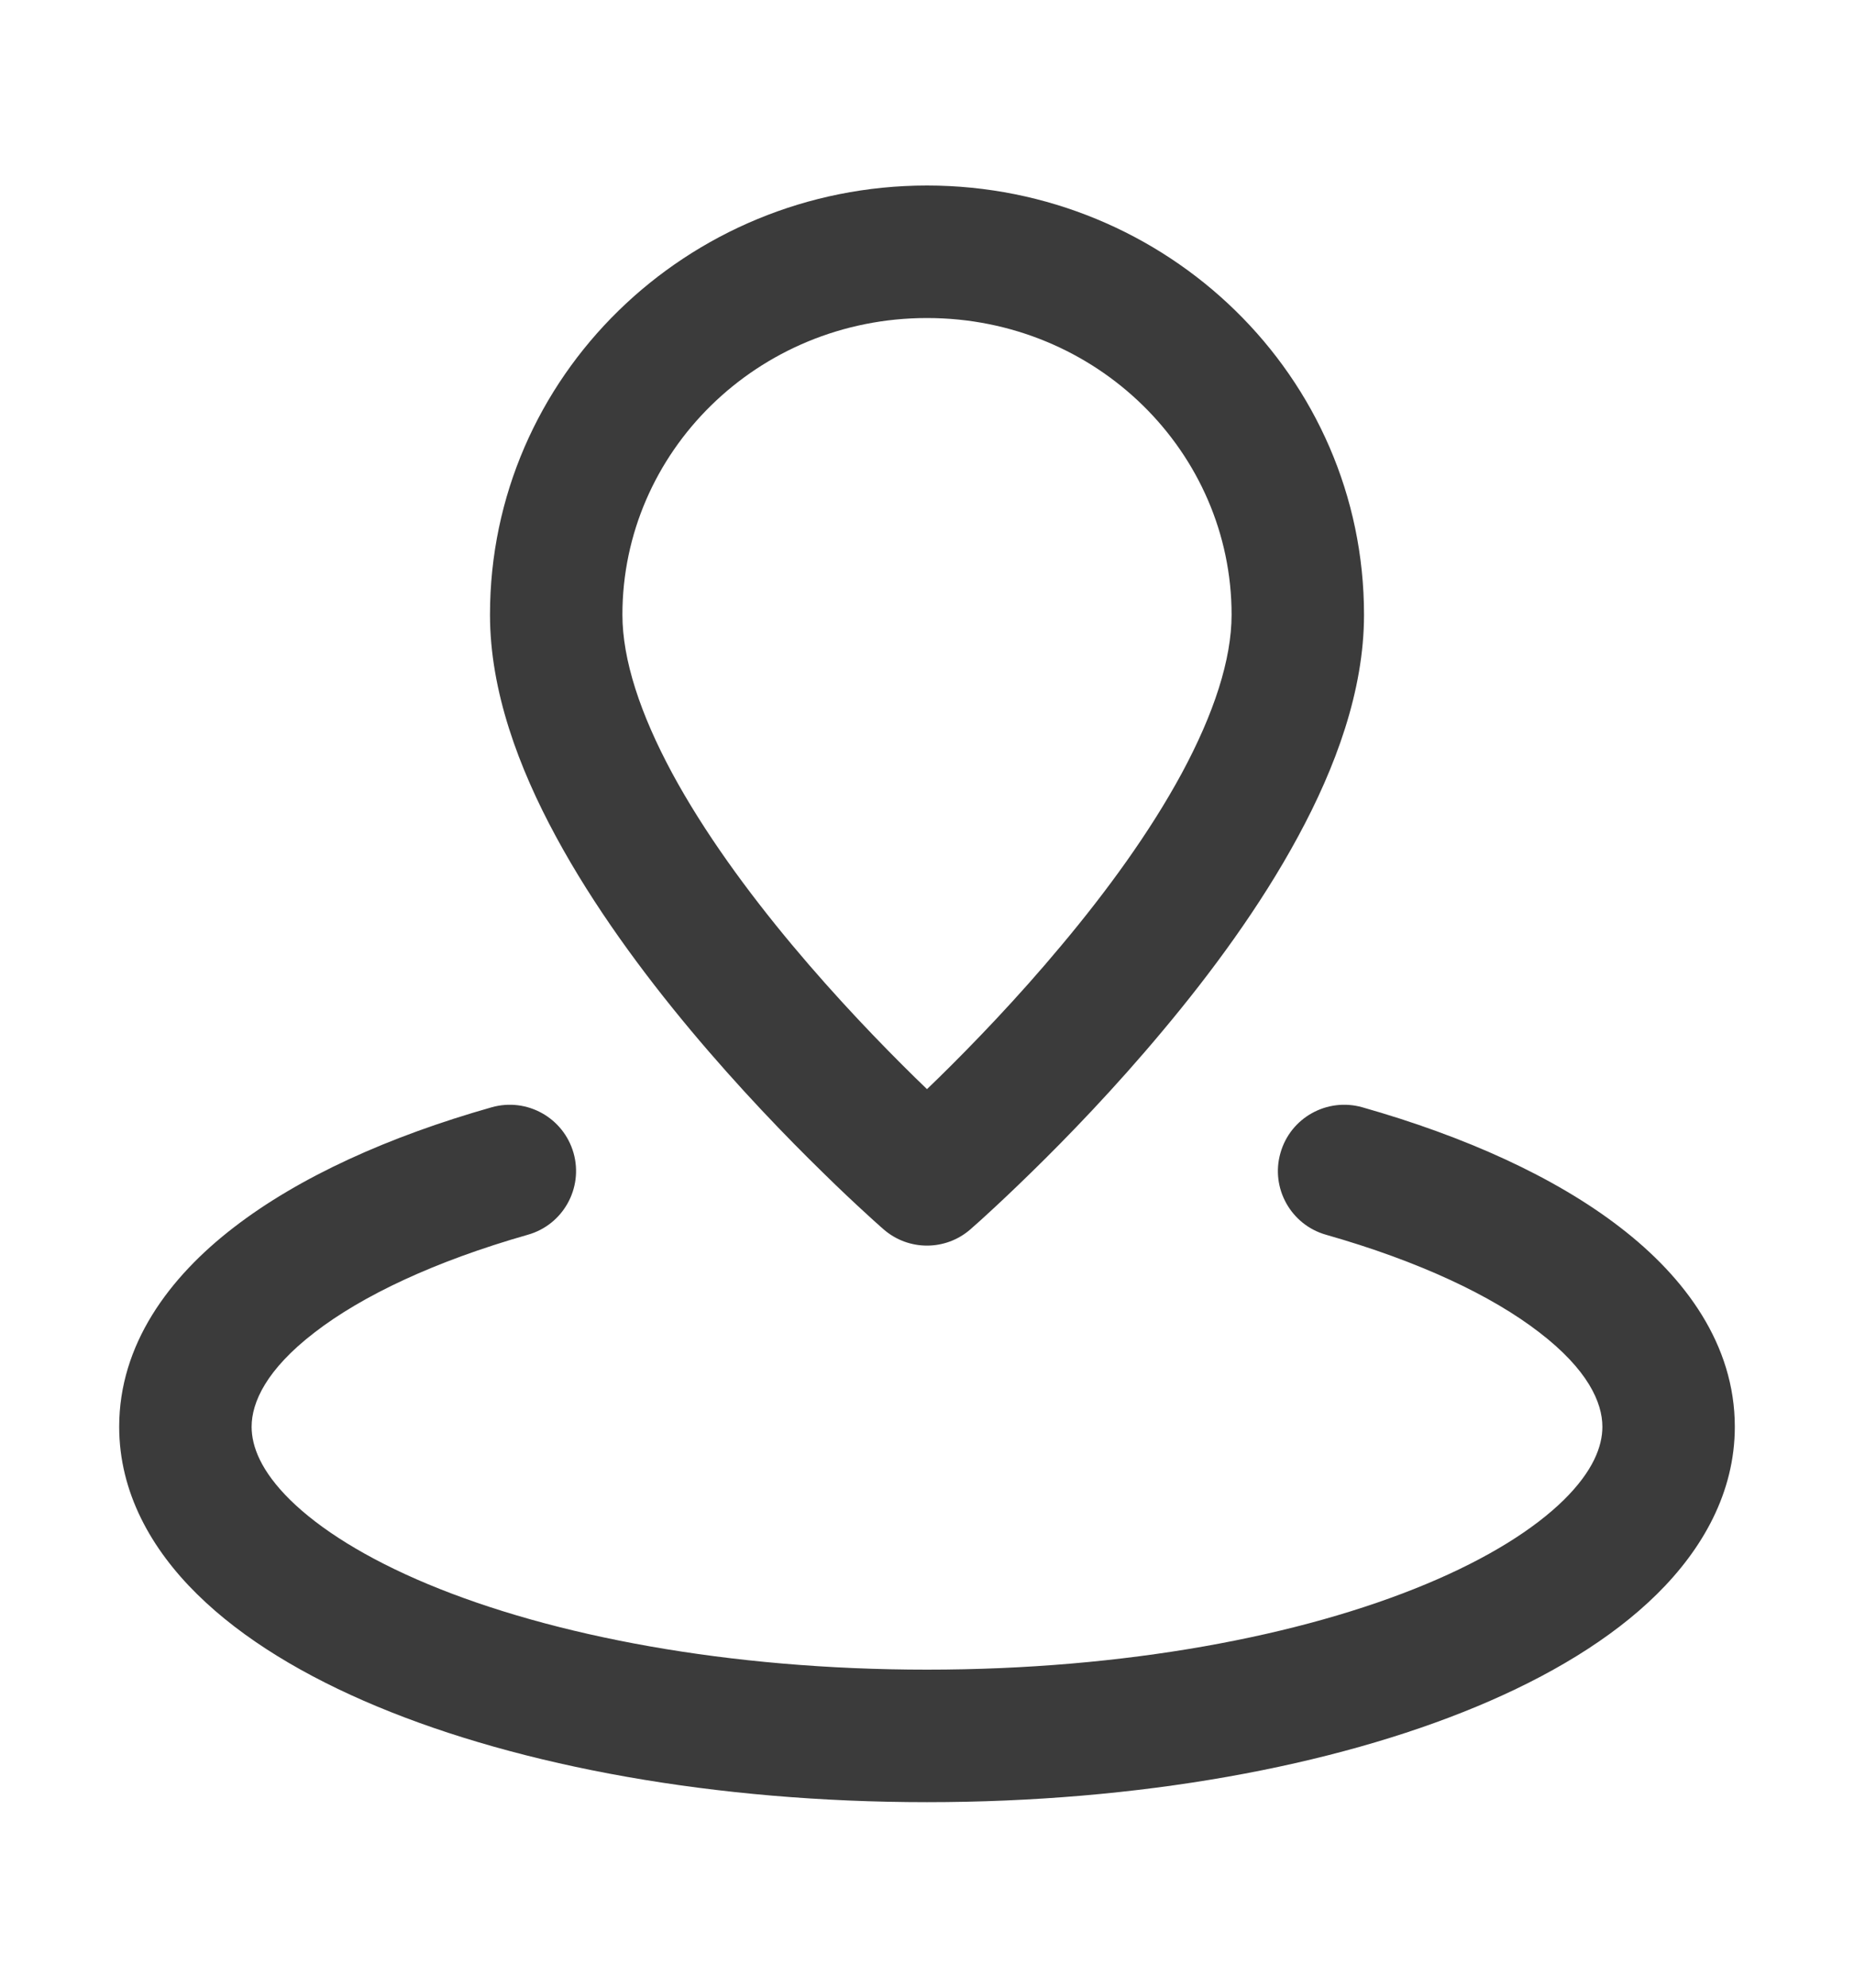 <svg width="14" height="15" viewBox="0 0 14 15" fill="none" xmlns="http://www.w3.org/2000/svg">
<path d="M7 8.9L6.672 9.277C6.86 9.441 7.14 9.441 7.328 9.277L7 8.9ZM3.986 9.318C4.252 9.243 4.406 8.966 4.331 8.701C4.255 8.435 3.979 8.281 3.713 8.356L3.986 9.318ZM10.287 8.356C10.021 8.281 9.744 8.435 9.669 8.701C9.593 8.966 9.748 9.243 10.013 9.318L10.287 8.356ZM9.3 4.639C9.3 4.977 9.167 5.385 8.923 5.837C8.682 6.282 8.354 6.73 8.016 7.133C7.68 7.536 7.342 7.885 7.088 8.134C6.961 8.258 6.856 8.356 6.782 8.423C6.746 8.456 6.718 8.482 6.699 8.499C6.689 8.507 6.682 8.514 6.678 8.518C6.675 8.52 6.674 8.521 6.673 8.522C6.672 8.522 6.672 8.523 6.672 8.523C6.672 8.523 6.672 8.523 6.672 8.523C6.672 8.523 6.672 8.523 6.672 8.523C6.672 8.523 6.672 8.523 7 8.9C7.328 9.277 7.328 9.277 7.328 9.277C7.328 9.277 7.328 9.277 7.328 9.277C7.329 9.277 7.329 9.277 7.329 9.276C7.33 9.276 7.33 9.275 7.331 9.274C7.333 9.273 7.335 9.271 7.338 9.268C7.344 9.263 7.353 9.255 7.364 9.245C7.386 9.226 7.418 9.197 7.458 9.16C7.538 9.087 7.651 8.981 7.787 8.848C8.058 8.584 8.42 8.21 8.783 7.775C9.146 7.342 9.518 6.838 9.802 6.313C10.083 5.795 10.3 5.215 10.3 4.639H9.3ZM7 8.9C7.328 8.523 7.328 8.523 7.328 8.523C7.328 8.523 7.328 8.523 7.328 8.523C7.328 8.523 7.328 8.523 7.328 8.523C7.328 8.523 7.328 8.522 7.327 8.522C7.326 8.521 7.324 8.52 7.322 8.518C7.318 8.514 7.311 8.507 7.301 8.499C7.282 8.482 7.254 8.456 7.217 8.423C7.144 8.356 7.039 8.258 6.912 8.134C6.658 7.885 6.32 7.536 5.983 7.133C5.646 6.73 5.318 6.282 5.077 5.837C4.833 5.385 4.7 4.977 4.7 4.639H3.7C3.7 5.215 3.917 5.795 4.198 6.313C4.482 6.838 4.854 7.342 5.216 7.775C5.58 8.21 5.942 8.584 6.213 8.848C6.348 8.981 6.462 9.087 6.542 9.16C6.582 9.197 6.614 9.226 6.636 9.245C6.647 9.255 6.655 9.263 6.662 9.268C6.665 9.271 6.667 9.273 6.669 9.274C6.67 9.275 6.67 9.276 6.671 9.276C6.671 9.277 6.671 9.277 6.671 9.277C6.671 9.277 6.672 9.277 6.672 9.277C6.672 9.277 6.672 9.277 7 8.9ZM4.7 4.639C4.7 3.413 5.719 2.4 7 2.4V1.4C5.188 1.4 3.7 2.84 3.7 4.639H4.7ZM7 2.4C8.281 2.4 9.3 3.413 9.3 4.639H10.3C10.3 2.84 8.812 1.4 7 1.4V2.4ZM12.1 10.767C12.1 10.915 12.03 11.101 11.809 11.319C11.586 11.538 11.238 11.759 10.767 11.955C9.829 12.346 8.497 12.6 7 12.6V13.6C8.596 13.6 10.064 13.331 11.152 12.878C11.695 12.652 12.167 12.37 12.511 12.031C12.856 11.691 13.1 11.263 13.1 10.767H12.1ZM7 12.6C5.503 12.6 4.171 12.346 3.232 11.955C2.762 11.759 2.414 11.538 2.191 11.319C1.97 11.101 1.9 10.915 1.9 10.767H0.9C0.9 11.263 1.143 11.691 1.489 12.031C1.833 12.37 2.305 12.652 2.848 12.878C3.936 13.331 5.404 13.6 7 13.6V12.6ZM1.9 10.767C1.9 10.584 2.01 10.336 2.376 10.055C2.736 9.777 3.284 9.518 3.986 9.318L3.713 8.356C2.937 8.576 2.26 8.881 1.765 9.263C1.275 9.64 0.9 10.147 0.9 10.767H1.9ZM10.013 9.318C10.716 9.518 11.264 9.777 11.624 10.055C11.99 10.336 12.1 10.584 12.1 10.767H13.1C13.1 10.147 12.725 9.64 12.235 9.263C11.74 8.881 11.062 8.576 10.287 8.356L10.013 9.318Z" fill="#3B3B3B"/>
</svg>
